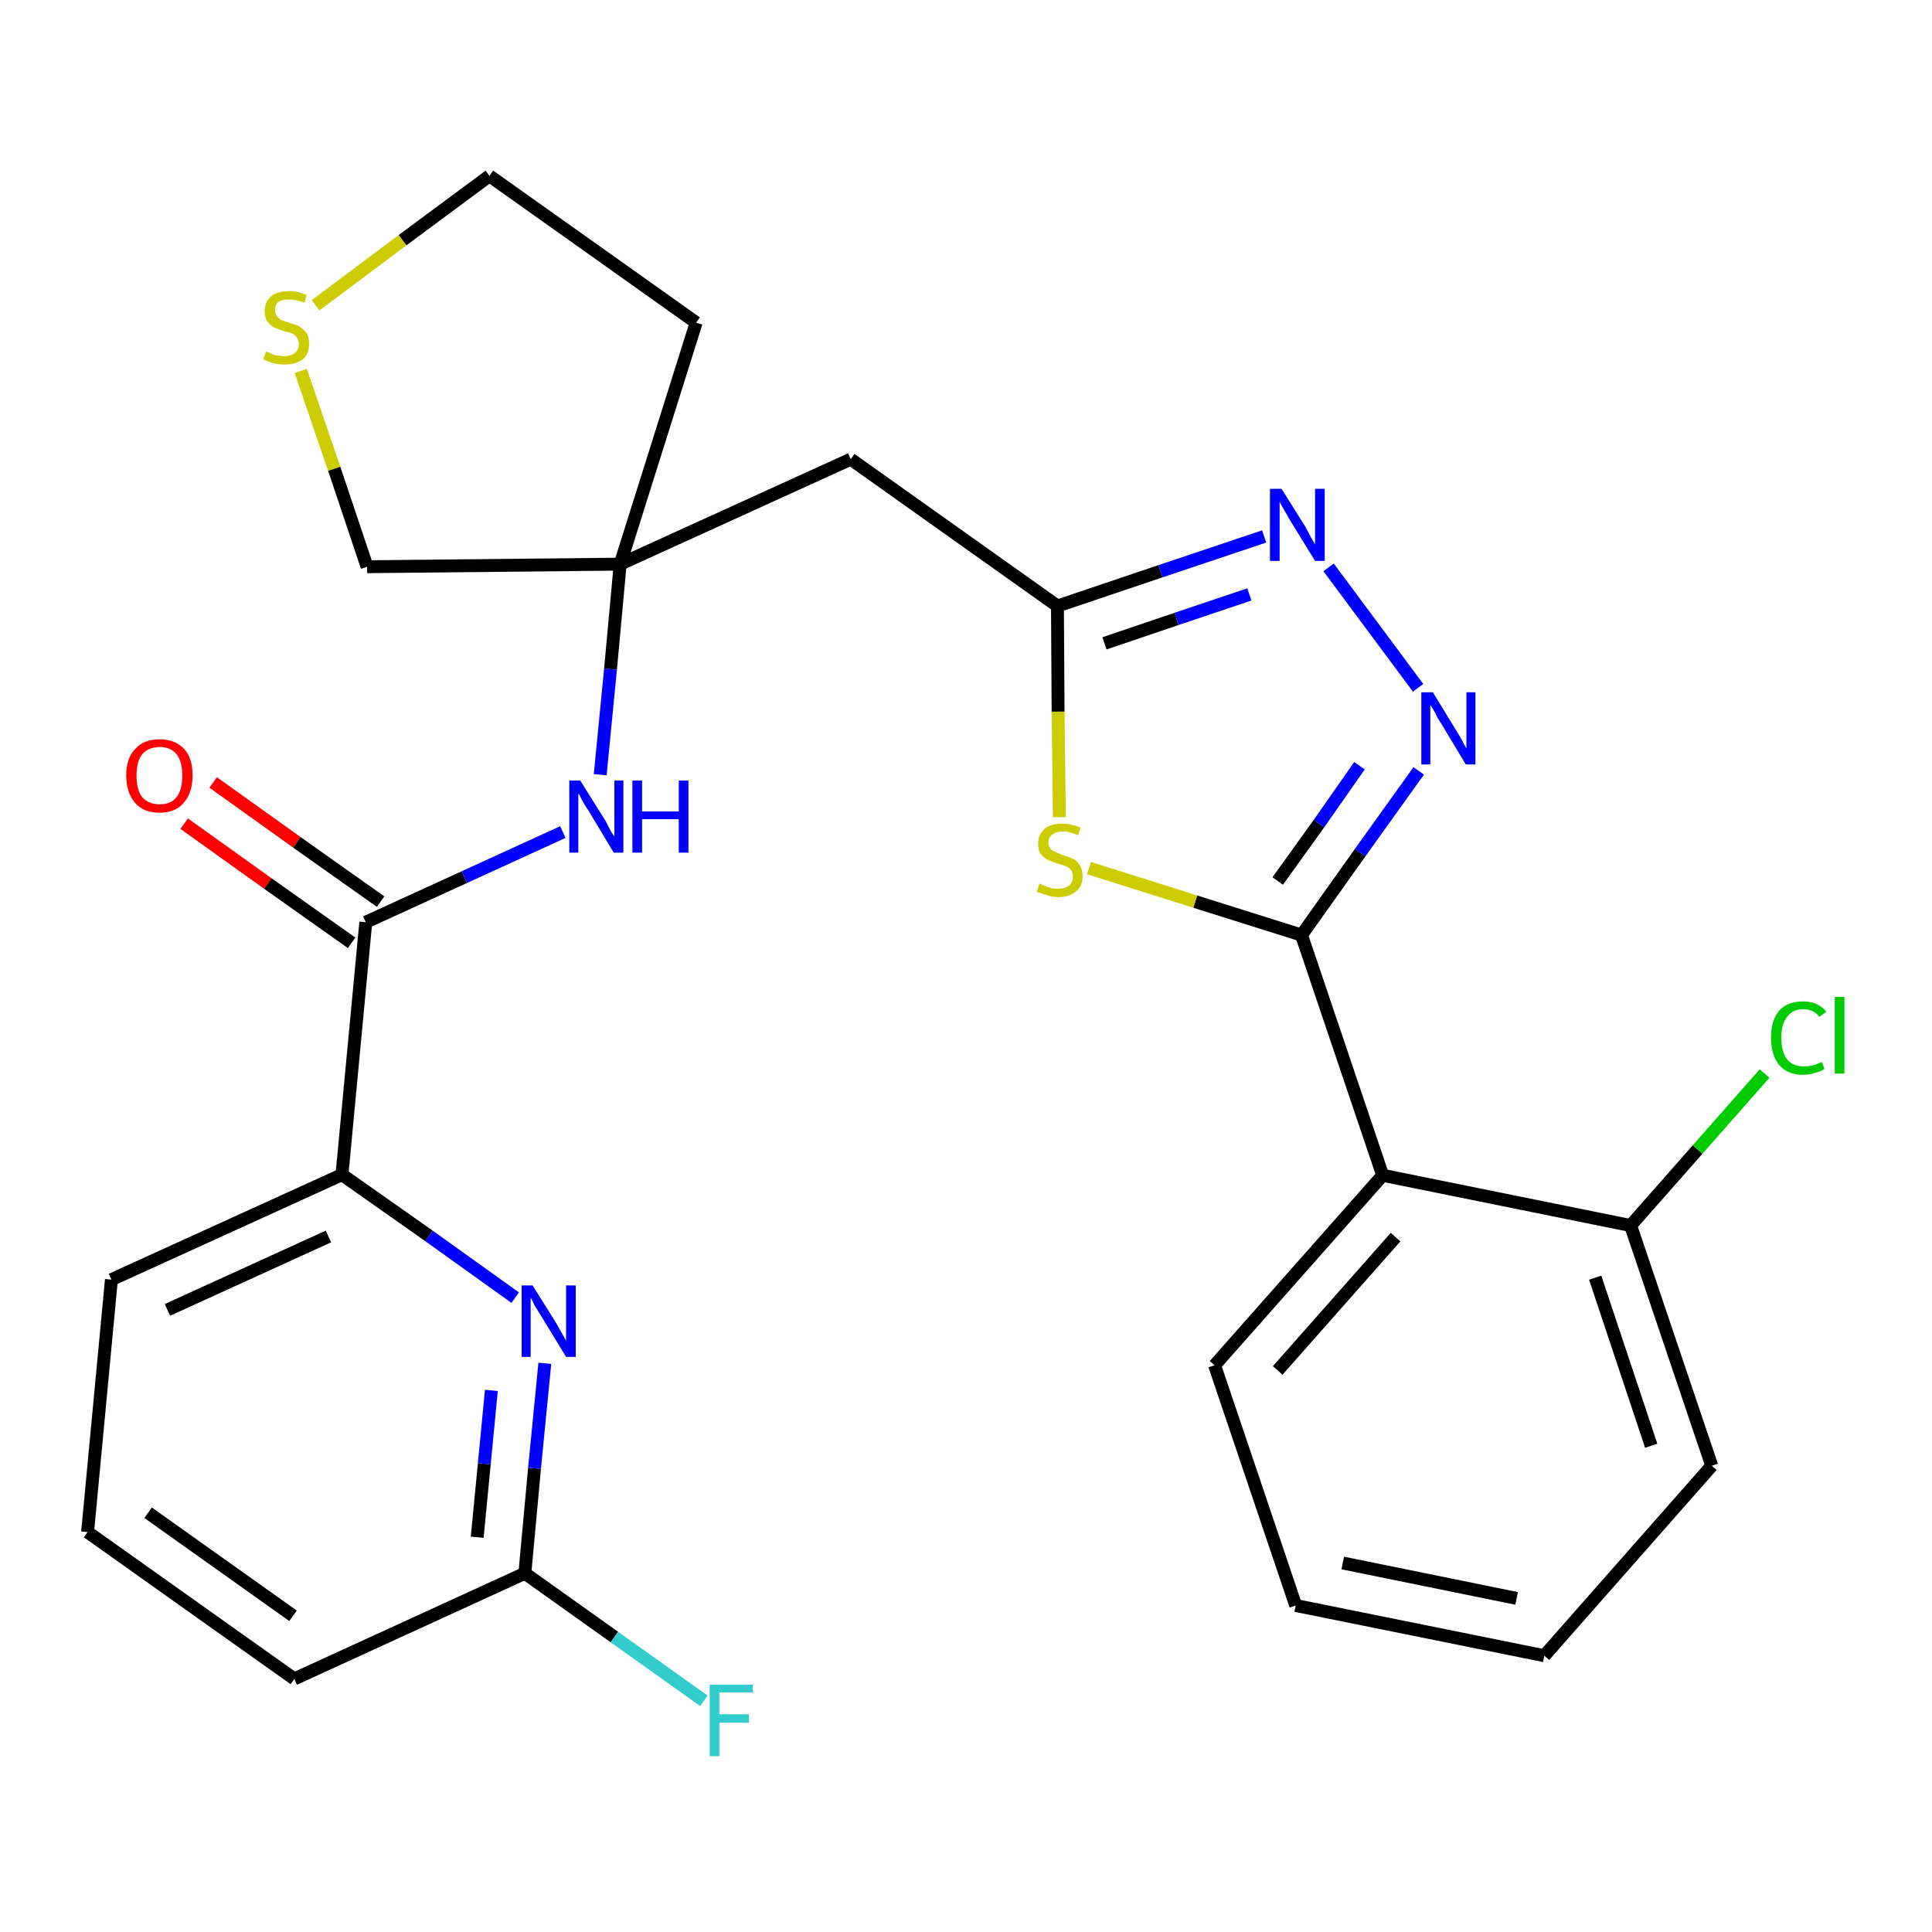 <?xml version='1.0' encoding='iso-8859-1'?>
<svg version='1.1' baseProfile='full'
              xmlns='http://www.w3.org/2000/svg'
                      xmlns:rdkit='http://www.rdkit.org/xml'
                      xmlns:xlink='http://www.w3.org/1999/xlink'
                  xml:space='preserve'
width='300px' height='300px' viewBox='0 0 300 300'>
<!-- END OF HEADER -->
<path class='bond-0 atom-0 atom-1' d='M 28.6,127.9 L 41.6,137.2' style='fill:none;fill-rule:evenodd;stroke:#FF0000;stroke-width:2.0px;stroke-linecap:butt;stroke-linejoin:miter;stroke-opacity:1' />
<path class='bond-0 atom-0 atom-1' d='M 41.6,137.2 L 54.6,146.4' style='fill:none;fill-rule:evenodd;stroke:#000000;stroke-width:2.0px;stroke-linecap:butt;stroke-linejoin:miter;stroke-opacity:1' />
<path class='bond-0 atom-0 atom-1' d='M 33.1,121.5 L 46.1,130.8' style='fill:none;fill-rule:evenodd;stroke:#FF0000;stroke-width:2.0px;stroke-linecap:butt;stroke-linejoin:miter;stroke-opacity:1' />
<path class='bond-0 atom-0 atom-1' d='M 46.1,130.8 L 59.1,140.0' style='fill:none;fill-rule:evenodd;stroke:#000000;stroke-width:2.0px;stroke-linecap:butt;stroke-linejoin:miter;stroke-opacity:1' />
<path class='bond-1 atom-1 atom-2' d='M 56.8,143.2 L 72.1,136.2' style='fill:none;fill-rule:evenodd;stroke:#000000;stroke-width:2.0px;stroke-linecap:butt;stroke-linejoin:miter;stroke-opacity:1' />
<path class='bond-1 atom-1 atom-2' d='M 72.1,136.2 L 87.4,129.2' style='fill:none;fill-rule:evenodd;stroke:#0000FF;stroke-width:2.0px;stroke-linecap:butt;stroke-linejoin:miter;stroke-opacity:1' />
<path class='bond-20 atom-1 atom-21' d='M 56.8,143.2 L 53.1,182.4' style='fill:none;fill-rule:evenodd;stroke:#000000;stroke-width:2.0px;stroke-linecap:butt;stroke-linejoin:miter;stroke-opacity:1' />
<path class='bond-2 atom-2 atom-3' d='M 93.2,120.3 L 94.8,103.9' style='fill:none;fill-rule:evenodd;stroke:#0000FF;stroke-width:2.0px;stroke-linecap:butt;stroke-linejoin:miter;stroke-opacity:1' />
<path class='bond-2 atom-2 atom-3' d='M 94.8,103.9 L 96.3,87.6' style='fill:none;fill-rule:evenodd;stroke:#000000;stroke-width:2.0px;stroke-linecap:butt;stroke-linejoin:miter;stroke-opacity:1' />
<path class='bond-3 atom-3 atom-4' d='M 96.3,87.6 L 132.1,71.3' style='fill:none;fill-rule:evenodd;stroke:#000000;stroke-width:2.0px;stroke-linecap:butt;stroke-linejoin:miter;stroke-opacity:1' />
<path class='bond-16 atom-3 atom-17' d='M 96.3,87.6 L 108.1,50.1' style='fill:none;fill-rule:evenodd;stroke:#000000;stroke-width:2.0px;stroke-linecap:butt;stroke-linejoin:miter;stroke-opacity:1' />
<path class='bond-27 atom-20 atom-3' d='M 57.0,88.0 L 96.3,87.6' style='fill:none;fill-rule:evenodd;stroke:#000000;stroke-width:2.0px;stroke-linecap:butt;stroke-linejoin:miter;stroke-opacity:1' />
<path class='bond-4 atom-4 atom-5' d='M 132.1,71.3 L 164.2,94.1' style='fill:none;fill-rule:evenodd;stroke:#000000;stroke-width:2.0px;stroke-linecap:butt;stroke-linejoin:miter;stroke-opacity:1' />
<path class='bond-5 atom-5 atom-6' d='M 164.2,94.1 L 180.2,88.7' style='fill:none;fill-rule:evenodd;stroke:#000000;stroke-width:2.0px;stroke-linecap:butt;stroke-linejoin:miter;stroke-opacity:1' />
<path class='bond-5 atom-5 atom-6' d='M 180.2,88.7 L 196.3,83.3' style='fill:none;fill-rule:evenodd;stroke:#0000FF;stroke-width:2.0px;stroke-linecap:butt;stroke-linejoin:miter;stroke-opacity:1' />
<path class='bond-5 atom-5 atom-6' d='M 171.5,99.9 L 182.7,96.1' style='fill:none;fill-rule:evenodd;stroke:#000000;stroke-width:2.0px;stroke-linecap:butt;stroke-linejoin:miter;stroke-opacity:1' />
<path class='bond-5 atom-5 atom-6' d='M 182.7,96.1 L 194.0,92.3' style='fill:none;fill-rule:evenodd;stroke:#0000FF;stroke-width:2.0px;stroke-linecap:butt;stroke-linejoin:miter;stroke-opacity:1' />
<path class='bond-29 atom-16 atom-5' d='M 164.5,126.9 L 164.3,110.5' style='fill:none;fill-rule:evenodd;stroke:#CCCC00;stroke-width:2.0px;stroke-linecap:butt;stroke-linejoin:miter;stroke-opacity:1' />
<path class='bond-29 atom-16 atom-5' d='M 164.3,110.5 L 164.2,94.1' style='fill:none;fill-rule:evenodd;stroke:#000000;stroke-width:2.0px;stroke-linecap:butt;stroke-linejoin:miter;stroke-opacity:1' />
<path class='bond-6 atom-6 atom-7' d='M 206.3,88.1 L 220.2,106.8' style='fill:none;fill-rule:evenodd;stroke:#0000FF;stroke-width:2.0px;stroke-linecap:butt;stroke-linejoin:miter;stroke-opacity:1' />
<path class='bond-7 atom-7 atom-8' d='M 220.3,119.7 L 211.2,132.4' style='fill:none;fill-rule:evenodd;stroke:#0000FF;stroke-width:2.0px;stroke-linecap:butt;stroke-linejoin:miter;stroke-opacity:1' />
<path class='bond-7 atom-7 atom-8' d='M 211.2,132.4 L 202.1,145.2' style='fill:none;fill-rule:evenodd;stroke:#000000;stroke-width:2.0px;stroke-linecap:butt;stroke-linejoin:miter;stroke-opacity:1' />
<path class='bond-7 atom-7 atom-8' d='M 211.1,118.9 L 204.8,127.9' style='fill:none;fill-rule:evenodd;stroke:#0000FF;stroke-width:2.0px;stroke-linecap:butt;stroke-linejoin:miter;stroke-opacity:1' />
<path class='bond-7 atom-7 atom-8' d='M 204.8,127.9 L 198.4,136.8' style='fill:none;fill-rule:evenodd;stroke:#000000;stroke-width:2.0px;stroke-linecap:butt;stroke-linejoin:miter;stroke-opacity:1' />
<path class='bond-8 atom-8 atom-9' d='M 202.1,145.2 L 214.7,182.5' style='fill:none;fill-rule:evenodd;stroke:#000000;stroke-width:2.0px;stroke-linecap:butt;stroke-linejoin:miter;stroke-opacity:1' />
<path class='bond-15 atom-8 atom-16' d='M 202.1,145.2 L 185.6,140.0' style='fill:none;fill-rule:evenodd;stroke:#000000;stroke-width:2.0px;stroke-linecap:butt;stroke-linejoin:miter;stroke-opacity:1' />
<path class='bond-15 atom-8 atom-16' d='M 185.6,140.0 L 169.1,134.8' style='fill:none;fill-rule:evenodd;stroke:#CCCC00;stroke-width:2.0px;stroke-linecap:butt;stroke-linejoin:miter;stroke-opacity:1' />
<path class='bond-9 atom-9 atom-10' d='M 214.7,182.5 L 188.6,212.0' style='fill:none;fill-rule:evenodd;stroke:#000000;stroke-width:2.0px;stroke-linecap:butt;stroke-linejoin:miter;stroke-opacity:1' />
<path class='bond-9 atom-9 atom-10' d='M 216.7,192.1 L 198.4,212.8' style='fill:none;fill-rule:evenodd;stroke:#000000;stroke-width:2.0px;stroke-linecap:butt;stroke-linejoin:miter;stroke-opacity:1' />
<path class='bond-30 atom-14 atom-9' d='M 253.2,190.3 L 214.7,182.5' style='fill:none;fill-rule:evenodd;stroke:#000000;stroke-width:2.0px;stroke-linecap:butt;stroke-linejoin:miter;stroke-opacity:1' />
<path class='bond-10 atom-10 atom-11' d='M 188.6,212.0 L 201.2,249.3' style='fill:none;fill-rule:evenodd;stroke:#000000;stroke-width:2.0px;stroke-linecap:butt;stroke-linejoin:miter;stroke-opacity:1' />
<path class='bond-11 atom-11 atom-12' d='M 201.2,249.3 L 239.8,257.1' style='fill:none;fill-rule:evenodd;stroke:#000000;stroke-width:2.0px;stroke-linecap:butt;stroke-linejoin:miter;stroke-opacity:1' />
<path class='bond-11 atom-11 atom-12' d='M 208.5,242.7 L 235.5,248.2' style='fill:none;fill-rule:evenodd;stroke:#000000;stroke-width:2.0px;stroke-linecap:butt;stroke-linejoin:miter;stroke-opacity:1' />
<path class='bond-12 atom-12 atom-13' d='M 239.8,257.1 L 265.8,227.6' style='fill:none;fill-rule:evenodd;stroke:#000000;stroke-width:2.0px;stroke-linecap:butt;stroke-linejoin:miter;stroke-opacity:1' />
<path class='bond-13 atom-13 atom-14' d='M 265.8,227.6 L 253.2,190.3' style='fill:none;fill-rule:evenodd;stroke:#000000;stroke-width:2.0px;stroke-linecap:butt;stroke-linejoin:miter;stroke-opacity:1' />
<path class='bond-13 atom-13 atom-14' d='M 256.4,224.5 L 247.7,198.4' style='fill:none;fill-rule:evenodd;stroke:#000000;stroke-width:2.0px;stroke-linecap:butt;stroke-linejoin:miter;stroke-opacity:1' />
<path class='bond-14 atom-14 atom-15' d='M 253.2,190.3 L 263.6,178.5' style='fill:none;fill-rule:evenodd;stroke:#000000;stroke-width:2.0px;stroke-linecap:butt;stroke-linejoin:miter;stroke-opacity:1' />
<path class='bond-14 atom-14 atom-15' d='M 263.6,178.5 L 274.0,166.7' style='fill:none;fill-rule:evenodd;stroke:#00CC00;stroke-width:2.0px;stroke-linecap:butt;stroke-linejoin:miter;stroke-opacity:1' />
<path class='bond-17 atom-17 atom-18' d='M 108.1,50.1 L 76.0,27.3' style='fill:none;fill-rule:evenodd;stroke:#000000;stroke-width:2.0px;stroke-linecap:butt;stroke-linejoin:miter;stroke-opacity:1' />
<path class='bond-18 atom-18 atom-19' d='M 76.0,27.3 L 62.5,37.3' style='fill:none;fill-rule:evenodd;stroke:#000000;stroke-width:2.0px;stroke-linecap:butt;stroke-linejoin:miter;stroke-opacity:1' />
<path class='bond-18 atom-18 atom-19' d='M 62.5,37.3 L 49.0,47.4' style='fill:none;fill-rule:evenodd;stroke:#CCCC00;stroke-width:2.0px;stroke-linecap:butt;stroke-linejoin:miter;stroke-opacity:1' />
<path class='bond-19 atom-19 atom-20' d='M 46.7,57.6 L 51.9,72.8' style='fill:none;fill-rule:evenodd;stroke:#CCCC00;stroke-width:2.0px;stroke-linecap:butt;stroke-linejoin:miter;stroke-opacity:1' />
<path class='bond-19 atom-19 atom-20' d='M 51.9,72.8 L 57.0,88.0' style='fill:none;fill-rule:evenodd;stroke:#000000;stroke-width:2.0px;stroke-linecap:butt;stroke-linejoin:miter;stroke-opacity:1' />
<path class='bond-21 atom-21 atom-22' d='M 53.1,182.4 L 17.3,198.7' style='fill:none;fill-rule:evenodd;stroke:#000000;stroke-width:2.0px;stroke-linecap:butt;stroke-linejoin:miter;stroke-opacity:1' />
<path class='bond-21 atom-21 atom-22' d='M 51.0,192.0 L 26.0,203.4' style='fill:none;fill-rule:evenodd;stroke:#000000;stroke-width:2.0px;stroke-linecap:butt;stroke-linejoin:miter;stroke-opacity:1' />
<path class='bond-28 atom-27 atom-21' d='M 80.0,201.5 L 66.6,191.9' style='fill:none;fill-rule:evenodd;stroke:#0000FF;stroke-width:2.0px;stroke-linecap:butt;stroke-linejoin:miter;stroke-opacity:1' />
<path class='bond-28 atom-27 atom-21' d='M 66.6,191.9 L 53.1,182.4' style='fill:none;fill-rule:evenodd;stroke:#000000;stroke-width:2.0px;stroke-linecap:butt;stroke-linejoin:miter;stroke-opacity:1' />
<path class='bond-22 atom-22 atom-23' d='M 17.3,198.7 L 13.6,237.9' style='fill:none;fill-rule:evenodd;stroke:#000000;stroke-width:2.0px;stroke-linecap:butt;stroke-linejoin:miter;stroke-opacity:1' />
<path class='bond-23 atom-23 atom-24' d='M 13.6,237.9 L 45.7,260.7' style='fill:none;fill-rule:evenodd;stroke:#000000;stroke-width:2.0px;stroke-linecap:butt;stroke-linejoin:miter;stroke-opacity:1' />
<path class='bond-23 atom-23 atom-24' d='M 23.0,234.9 L 45.5,250.9' style='fill:none;fill-rule:evenodd;stroke:#000000;stroke-width:2.0px;stroke-linecap:butt;stroke-linejoin:miter;stroke-opacity:1' />
<path class='bond-24 atom-24 atom-25' d='M 45.7,260.7 L 81.5,244.3' style='fill:none;fill-rule:evenodd;stroke:#000000;stroke-width:2.0px;stroke-linecap:butt;stroke-linejoin:miter;stroke-opacity:1' />
<path class='bond-25 atom-25 atom-26' d='M 81.5,244.3 L 95.4,254.2' style='fill:none;fill-rule:evenodd;stroke:#000000;stroke-width:2.0px;stroke-linecap:butt;stroke-linejoin:miter;stroke-opacity:1' />
<path class='bond-25 atom-25 atom-26' d='M 95.4,254.2 L 109.3,264.1' style='fill:none;fill-rule:evenodd;stroke:#33CCCC;stroke-width:2.0px;stroke-linecap:butt;stroke-linejoin:miter;stroke-opacity:1' />
<path class='bond-26 atom-25 atom-27' d='M 81.5,244.3 L 83.0,228.0' style='fill:none;fill-rule:evenodd;stroke:#000000;stroke-width:2.0px;stroke-linecap:butt;stroke-linejoin:miter;stroke-opacity:1' />
<path class='bond-26 atom-25 atom-27' d='M 83.0,228.0 L 84.6,211.7' style='fill:none;fill-rule:evenodd;stroke:#0000FF;stroke-width:2.0px;stroke-linecap:butt;stroke-linejoin:miter;stroke-opacity:1' />
<path class='bond-26 atom-25 atom-27' d='M 74.1,238.7 L 75.2,227.3' style='fill:none;fill-rule:evenodd;stroke:#000000;stroke-width:2.0px;stroke-linecap:butt;stroke-linejoin:miter;stroke-opacity:1' />
<path class='bond-26 atom-25 atom-27' d='M 75.2,227.3 L 76.3,215.9' style='fill:none;fill-rule:evenodd;stroke:#0000FF;stroke-width:2.0px;stroke-linecap:butt;stroke-linejoin:miter;stroke-opacity:1' />
<path  class='atom-0' d='M 19.6 120.4
Q 19.6 117.7, 21.0 116.3
Q 22.3 114.8, 24.8 114.8
Q 27.2 114.8, 28.6 116.3
Q 29.9 117.7, 29.9 120.4
Q 29.9 123.1, 28.5 124.7
Q 27.2 126.2, 24.8 126.2
Q 22.3 126.2, 21.0 124.7
Q 19.6 123.1, 19.6 120.4
M 24.8 124.9
Q 26.5 124.9, 27.4 123.8
Q 28.3 122.7, 28.3 120.4
Q 28.3 118.2, 27.4 117.1
Q 26.5 116.0, 24.8 116.0
Q 23.1 116.0, 22.1 117.1
Q 21.2 118.2, 21.2 120.4
Q 21.2 122.7, 22.1 123.8
Q 23.1 124.9, 24.8 124.9
' fill='#FF0000'/>
<path  class='atom-2' d='M 90.1 121.2
L 93.8 127.1
Q 94.2 127.7, 94.7 128.8
Q 95.3 129.8, 95.4 129.9
L 95.4 121.2
L 96.8 121.2
L 96.8 132.4
L 95.3 132.4
L 91.4 125.9
Q 90.9 125.2, 90.4 124.3
Q 90.0 123.4, 89.8 123.2
L 89.8 132.4
L 88.4 132.4
L 88.4 121.2
L 90.1 121.2
' fill='#0000FF'/>
<path  class='atom-2' d='M 98.2 121.2
L 99.7 121.2
L 99.7 126.0
L 105.4 126.0
L 105.4 121.2
L 106.9 121.2
L 106.9 132.4
L 105.4 132.4
L 105.4 127.2
L 99.7 127.2
L 99.7 132.4
L 98.2 132.4
L 98.2 121.2
' fill='#0000FF'/>
<path  class='atom-6' d='M 199.0 75.9
L 202.7 81.8
Q 203.0 82.4, 203.6 83.5
Q 204.2 84.5, 204.2 84.6
L 204.2 75.9
L 205.7 75.9
L 205.7 87.1
L 204.2 87.1
L 200.2 80.6
Q 199.8 79.9, 199.3 79.0
Q 198.8 78.2, 198.7 77.9
L 198.7 87.1
L 197.2 87.1
L 197.2 75.9
L 199.0 75.9
' fill='#0000FF'/>
<path  class='atom-7' d='M 222.5 107.5
L 226.1 113.4
Q 226.5 114.0, 227.1 115.1
Q 227.6 116.1, 227.7 116.2
L 227.7 107.5
L 229.1 107.5
L 229.1 118.7
L 227.6 118.7
L 223.7 112.2
Q 223.2 111.5, 222.8 110.6
Q 222.3 109.7, 222.1 109.5
L 222.1 118.7
L 220.7 118.7
L 220.7 107.5
L 222.5 107.5
' fill='#0000FF'/>
<path  class='atom-15' d='M 275.0 161.1
Q 275.0 158.4, 276.3 156.9
Q 277.6 155.5, 280.0 155.5
Q 282.3 155.5, 283.6 157.1
L 282.5 157.9
Q 281.6 156.7, 280.0 156.7
Q 278.4 156.7, 277.5 157.9
Q 276.6 159.0, 276.6 161.1
Q 276.6 163.3, 277.5 164.5
Q 278.4 165.6, 280.2 165.6
Q 281.4 165.6, 282.9 164.9
L 283.3 166.0
Q 282.7 166.4, 281.8 166.6
Q 281.0 166.9, 280.0 166.9
Q 277.6 166.9, 276.3 165.4
Q 275.0 163.9, 275.0 161.1
' fill='#00CC00'/>
<path  class='atom-15' d='M 284.9 154.8
L 286.4 154.8
L 286.4 166.7
L 284.9 166.7
L 284.9 154.8
' fill='#00CC00'/>
<path  class='atom-16' d='M 161.4 137.2
Q 161.6 137.3, 162.1 137.5
Q 162.6 137.7, 163.2 137.9
Q 163.7 138.0, 164.3 138.0
Q 165.4 138.0, 166.0 137.5
Q 166.6 137.0, 166.6 136.1
Q 166.6 135.5, 166.3 135.1
Q 166.0 134.7, 165.5 134.5
Q 165.0 134.3, 164.2 134.1
Q 163.3 133.8, 162.7 133.5
Q 162.1 133.2, 161.6 132.6
Q 161.2 132.0, 161.2 131.0
Q 161.2 129.6, 162.2 128.7
Q 163.1 127.9, 165.0 127.9
Q 166.3 127.9, 167.8 128.5
L 167.4 129.7
Q 166.1 129.1, 165.1 129.1
Q 164.0 129.1, 163.4 129.6
Q 162.8 130.0, 162.8 130.8
Q 162.8 131.4, 163.1 131.8
Q 163.4 132.1, 163.9 132.3
Q 164.3 132.5, 165.1 132.8
Q 166.1 133.1, 166.7 133.4
Q 167.3 133.7, 167.7 134.4
Q 168.1 135.0, 168.1 136.1
Q 168.1 137.6, 167.1 138.4
Q 166.1 139.3, 164.4 139.3
Q 163.4 139.3, 162.6 139.0
Q 161.9 138.8, 161.0 138.5
L 161.4 137.2
' fill='#CCCC00'/>
<path  class='atom-19' d='M 41.3 54.6
Q 41.4 54.6, 41.9 54.8
Q 42.4 55.1, 43.0 55.2
Q 43.6 55.3, 44.2 55.3
Q 45.2 55.3, 45.8 54.8
Q 46.4 54.3, 46.4 53.4
Q 46.4 52.8, 46.1 52.4
Q 45.8 52.0, 45.4 51.8
Q 44.9 51.6, 44.1 51.4
Q 43.1 51.1, 42.5 50.8
Q 41.9 50.5, 41.5 49.9
Q 41.1 49.3, 41.1 48.3
Q 41.1 46.9, 42.0 46.1
Q 43.0 45.2, 44.9 45.2
Q 46.2 45.2, 47.6 45.8
L 47.3 47.0
Q 45.9 46.5, 44.9 46.5
Q 43.8 46.5, 43.2 46.9
Q 42.7 47.4, 42.7 48.1
Q 42.7 48.7, 43.0 49.1
Q 43.3 49.5, 43.7 49.7
Q 44.2 49.9, 44.9 50.1
Q 45.9 50.4, 46.5 50.7
Q 47.1 51.1, 47.6 51.7
Q 48.0 52.3, 48.0 53.4
Q 48.0 55.0, 47.0 55.8
Q 45.9 56.6, 44.2 56.6
Q 43.2 56.6, 42.5 56.4
Q 41.7 56.2, 40.9 55.8
L 41.3 54.6
' fill='#CCCC00'/>
<path  class='atom-26' d='M 110.2 261.6
L 116.9 261.6
L 116.9 262.8
L 111.7 262.8
L 111.7 266.2
L 116.3 266.2
L 116.3 267.5
L 111.7 267.5
L 111.7 272.7
L 110.2 272.7
L 110.2 261.6
' fill='#33CCCC'/>
<path  class='atom-27' d='M 82.7 199.6
L 86.4 205.5
Q 86.7 206.1, 87.3 207.1
Q 87.9 208.2, 87.9 208.2
L 87.9 199.6
L 89.4 199.6
L 89.4 210.7
L 87.9 210.7
L 84.0 204.3
Q 83.5 203.5, 83.0 202.7
Q 82.6 201.8, 82.4 201.5
L 82.4 210.7
L 81.0 210.7
L 81.0 199.6
L 82.7 199.6
' fill='#0000FF'/>
</svg>
